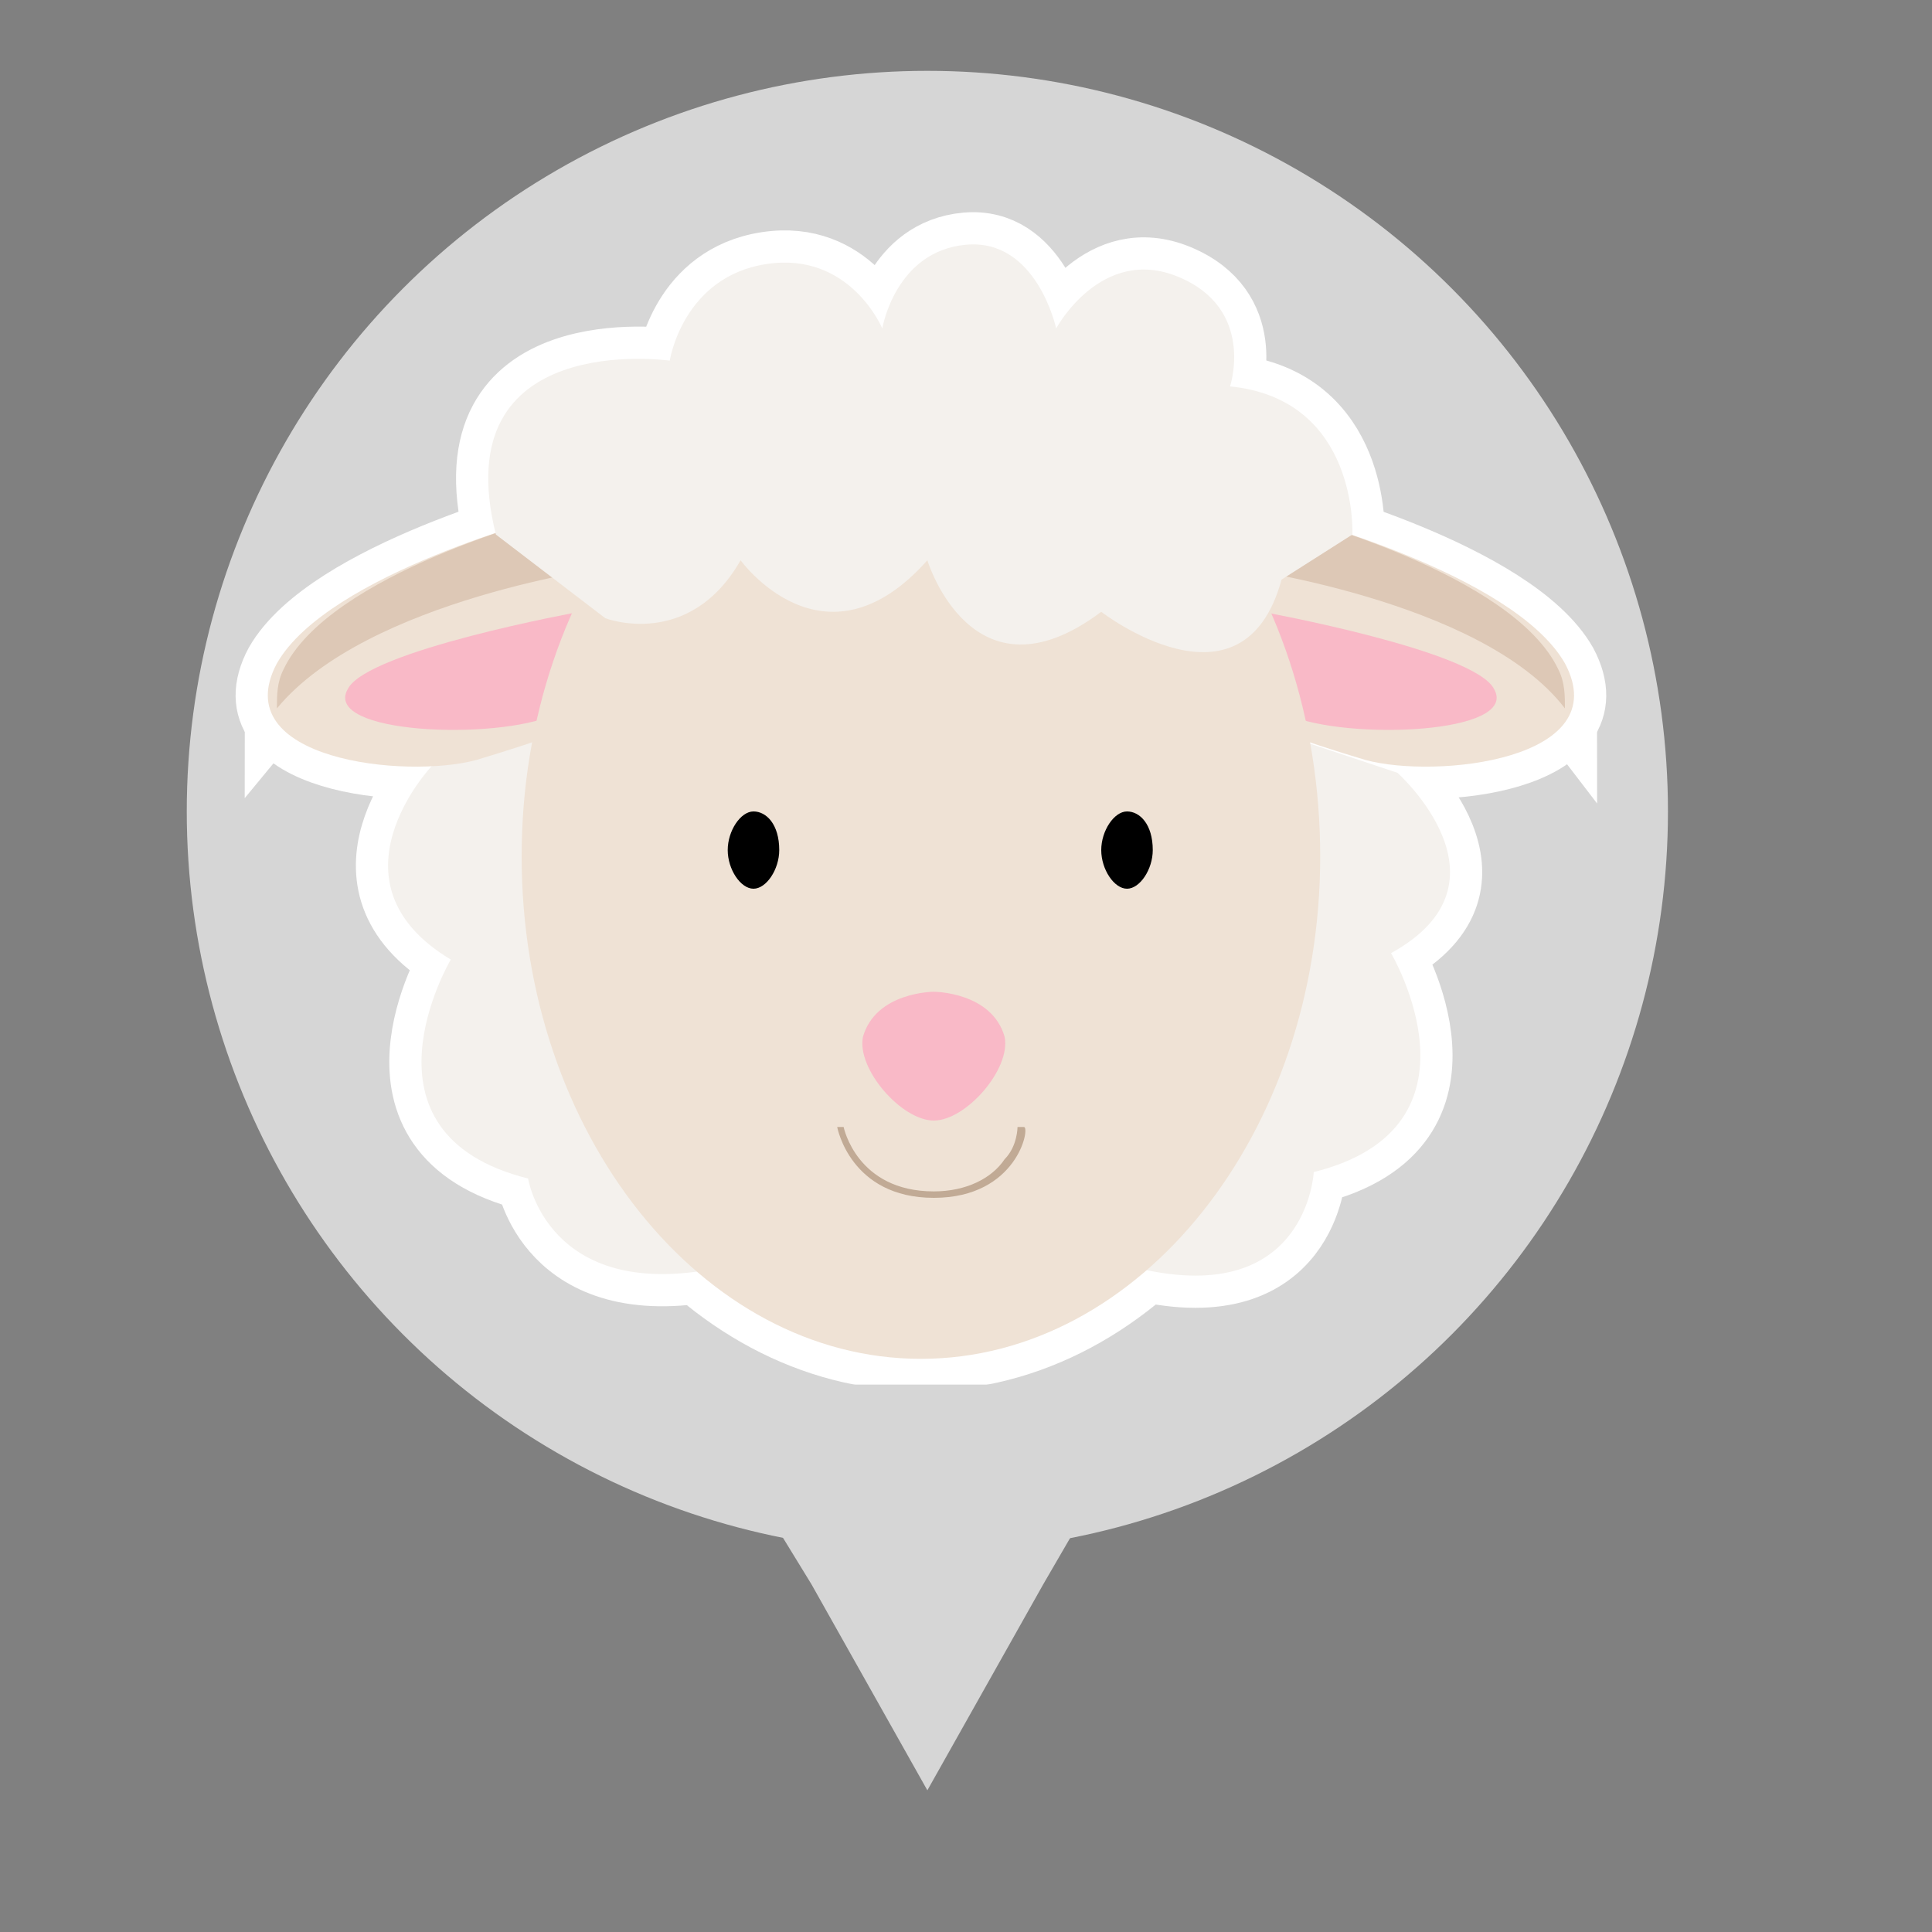 <?xml version="1.0" encoding="utf-8"?>
<!-- Generator: Adobe Illustrator 22.1.0, SVG Export Plug-In . SVG Version: 6.00 Build 0)  -->
<svg version="1.1" xmlns="http://www.w3.org/2000/svg" xmlns:xlink="http://www.w3.org/1999/xlink" x="0px" y="0px"
	 viewBox="0 0 30 30" style="enable-background:new 0 0 30 30;" xml:space="preserve">
<rect x="0" y="0" width="30" height="30" fill="#808080" stroke="none"/>
<style type="text/css">
	.st0{fill:#D6D6D6;}
	.st1{fill:#80F0F9;}
	.st2{fill:#FFFFFF;}
	.st3{fill:#43CCDE;}
	.st4{fill:#32ABBA;}
	.st5{fill:#FF9D47;}
	.st6{fill:#4D4D4D;}
	.st7{fill:#34495E;}
	.st8{fill:#97F58F;}
	.st9{fill:#42CF25;}
	.st10{fill:#FFA6A6;}
	.st11{fill:#AB5C16;}
	.st12{fill:#FFDB8C;}
	.st13{fill:#D1D1D1;}
	.st14{fill:#72706F;}
	.st15{fill:#A05000;}
	.st16{fill:#693908;}
	.st17{fill:#C89D50;}
	.st18{fill:#4E9B34;}
	.st19{fill:#97C62F;}
	.st20{fill:#593968;}
	.st21{fill:#D5B3C3;}
	.st22{fill:#FCD22C;}
	.st23{fill:#FCDB94;}
	.st24{fill:#F3DAAE;}
	.st25{fill:#DBE1AC;}
	.st26{fill:#E4343A;}
	.st27{fill:#E3C6D3;}
	.st28{fill:#D2DB93;}
	.st29{fill:#FDE5AE;}
	.st30{fill:none;stroke:#F6D492;stroke-width:0.771;stroke-linecap:round;stroke-linejoin:round;stroke-miterlimit:10;}
	.st31{fill:#CAB59F;}
	.st32{fill:#B41529;}
	.st33{fill:#D81F35;}
	.st34{fill:#F8BB00;}
	.st35{fill:#8DC21F;}
	.st36{fill:#951B08;}
	.st37{fill:#E6D8DF;}
	.st38{fill:#E5E5E6;}
	.st39{fill:#E5E4A9;}
	.st40{fill:#EFE9E9;}
	.st41{fill:#FBC8D1;}
	.st42{fill:#FBD4D9;}
	.st43{fill:#F9B9C7;}
	.st44{fill:#DD8CA5;}
	.st45{fill:#E8E8E8;}
	.st46{fill:#444343;}
	.st47{fill:#F4F1ED;}
	.st48{fill:#EFE2D5;}
	.st49{fill:#DDC8B6;}
	.st50{fill:#C1AA95;}
	.st51{fill:#FFCC57;}
	.st52{fill:#7E4A23;}
	.st53{fill:#FFF6B5;}
	.st54{clip-path:url(#SVGID_2_);}
	.st55{fill:#F99C15;}
	.st56{fill:#A2D063;}
	.st57{fill:#6FA536;}
	.st58{fill:#3D3D3D;}
	.st59{fill:#EFEFEF;}
	.st60{fill:#925D00;}
	.st61{fill:#F5B456;}
	.st62{fill:#E66B3E;}
	.st63{fill:#F7CC8C;}
	.st64{fill:#C77B00;}
	.st65{fill:#908F93;}
	.st66{fill:#E5C5DD;}
	.st67{fill:#6B6B6D;}
	.st68{fill:#F29700;}
	.st69{clip-path:url(#SVGID_4_);fill:#FEFEFE;}
	.st70{clip-path:url(#SVGID_4_);}
	.st71{fill:#670004;}
	.st72{fill:#B7B7BC;}
	.st73{fill:#E96D46;}
	.st74{fill:#F9EFE5;}
	.st75{fill:#BDAA9A;}
	.st76{fill:#DDCCBF;}
	.st77{fill:#4B6A76;}
	.st78{opacity:0.43;fill:url(#SVGID_5_);}
	.st79{fill:#F4E4E4;}
	.st80{fill:#FF8788;}
	.st81{fill:#261D1D;}
	.st82{opacity:0.5;}
	.st83{fill:#F7A7AA;}
	.st84{opacity:0.3;fill:#F7A7AA;}
	.st85{fill:#FABFBF;}
	.st86{opacity:0.5;fill:#F7A7AA;}
	.st87{fill:#F37B87;}
	.st88{fill:#943436;}
	.st89{fill:#F6A0A4;}
	.st90{fill:url(#SVGID_8_);}
	.st91{fill:url(#SVGID_9_);}
	.st92{fill:#E20E46;}
	.st93{fill:#EDEDED;}
	.st94{fill:#F9747E;}
	.st95{fill:#E44C5F;}
	.st96{clip-path:url(#SVGID_13_);}
	.st97{fill:#85C459;}
	.st98{clip-path:url(#SVGID_15_);fill:#FFFFFF;}
	.st99{clip-path:url(#SVGID_17_);fill:#F74F5C;}
	.st100{fill:#CCCCCC;}
	.st101{clip-path:url(#SVGID_19_);fill:#53BEE3;}
	.st102{clip-path:url(#SVGID_21_);}
	.st103{fill:#53BEE3;}
	.st104{fill:#00A1CC;}
	.st105{clip-path:url(#SVGID_23_);fill:#F74F5C;}
	.st106{fill:#534741;}
	.st107{clip-path:url(#SVGID_25_);fill:#F74F5C;}
	.st108{fill:#F74F5C;}
	.st109{fill:#706661;}
	.st110{clip-path:url(#SVGID_29_);}
	.st111{fill:#AAAAAA;}
	.st112{fill:#D82A3F;}
	.st113{clip-path:url(#SVGID_31_);}
	.st114{clip-path:url(#SVGID_33_);fill:#F74F5C;}
	.st115{clip-path:url(#SVGID_35_);fill:#F74F5C;}
	.st116{fill:#D8957B;}
	.st117{fill:#F1E3D8;}
	.st118{fill:#C3755E;}
	.st119{fill:none;stroke:#231815;stroke-width:0.25;stroke-linecap:round;stroke-miterlimit:10;}
	.st120{fill:none;stroke:#30373D;stroke-width:0.25;stroke-miterlimit:10;}
	.st121{fill:#E6A389;}
	.st122{fill:#D8957B;stroke:#FFFFFF;stroke-miterlimit:10;}
	.st123{fill:#F1E3D8;stroke:#FFFFFF;stroke-miterlimit:10;}
	.st124{fill:#C3755E;stroke:#FFFFFF;stroke-miterlimit:10;}
	.st125{fill:#E6A389;stroke:#FFFFFF;stroke-miterlimit:10;}
	.st126{stroke:#FFFFFF;stroke-miterlimit:10;}
	.st127{fill:none;stroke:#FFFFFF;stroke-linecap:round;stroke-miterlimit:10;}
	.st128{fill:#198974;}
	.st129{fill:#47AD2F;}
	.st130{fill:#7A5C41;}
	.st131{fill:#5CC13A;}
	.st132{fill:#237C11;}
	.st133{fill:#3FA541;}
	.st134{fill:#10725F;}
	.st135{fill:#8DE00A;}
	.st136{fill:#938548;}
	.st137{fill:#498C44;}
	.st138{fill:#7BCE05;}
	.st139{fill:#54CC06;}
	.st140{opacity:0.56;fill:#7CBA04;}
	.st141{fill:#876D33;}
	.st142{fill:#C4B08D;}
	.st143{fill:#56C437;}
	.st144{fill:#49AD07;}
	.st145{fill:#359B3C;}
	.st146{fill:#E2E2E2;}
	.st147{fill:#231815;}
	.st148{fill:#435780;}
	.st149{fill:#FF4960;}
	.st150{fill:#373934;}
	.st151{fill:#F6C267;}
	.st152{opacity:0.5;fill:#F99500;}
	.st153{opacity:0.2;fill:#C02529;}
	.st154{fill:#F2F0F3;}
	.st155{fill:#C02529;}
	.st156{opacity:0.41;fill:#435780;}
	.st157{opacity:0.59;fill:#C02529;}
	.st158{fill:#FCE0A4;}
	.st159{fill:#EAE27F;}
	.st160{fill:#A1A85B;}
	.st161{fill:#FCFBD2;}
	.st162{fill:#9E8A6A;}
	.st163{fill:#979C24;}
	.st164{fill:#D1C11C;}
	.st165{fill:#727235;}
	.st166{opacity:0.46;fill:#4F4E4D;}
	.st167{fill:#FFFA9C;}
	.st168{fill:none;stroke:#4D4D4D;stroke-linecap:round;stroke-linejoin:round;stroke-dasharray:5.893,5.893;}
	.st169{fill:none;stroke:#4D4D4D;stroke-linecap:round;stroke-linejoin:round;stroke-dasharray:6.032,6.032;}
	.st170{fill:#747F7D;}
	.st171{fill:#827E7F;}
	.st172{fill:url(#SVGID_36_);}
	.st173{fill:#B50016;}
	.st174{fill:url(#SVGID_37_);}
	.st175{fill:#FFFFFF;stroke:#FFFFFF;stroke-linecap:round;stroke-linejoin:round;stroke-miterlimit:10;}
	.st176{fill:#F4E4E4;stroke:#FFFFFF;stroke-linecap:round;stroke-linejoin:round;stroke-miterlimit:10;}
	.st177{fill:#FF8788;stroke:#FFFFFF;stroke-linecap:round;stroke-linejoin:round;stroke-miterlimit:10;}
	.st178{fill:#261D1D;stroke:#FFFFFF;stroke-linecap:round;stroke-linejoin:round;stroke-miterlimit:10;}
	.st179{fill:#B6E9FF;}
	.st180{fill:#6D362C;}
	.st181{fill:#F0CAAE;}
	.st182{fill:#8C4B38;}
	.st183{fill:#361A16;}
	.st184{fill:#44251F;}
	.st185{fill:none;stroke:#44251F;stroke-miterlimit:10;}
	.st186{fill:none;stroke:#44251F;stroke-linecap:round;stroke-linejoin:round;stroke-miterlimit:10;}
	.st187{fill:none;stroke:#6D362C;stroke-width:2;stroke-linecap:round;stroke-linejoin:round;stroke-miterlimit:10;}
	.st188{fill:#AD5A5C;}
	.st189{fill:none;stroke:#44251F;stroke-width:1.789;stroke-linecap:round;stroke-linejoin:round;stroke-miterlimit:10;}
	.st190{fill:#AD3D3C;}
	.st191{fill:#FEFEFE;}
	.st192{fill:#5E2C00;}
	.st193{fill:#CDDA60;}
	.st194{fill:#F07F36;}
	.st195{fill:#F29038;}
	.st196{fill:#D4DA50;}
	.st197{fill:#67B44B;}
	.st198{fill:#6C4000;}
	.st199{fill:#7E4E00;}
	.st200{fill:#FFCD00;}
	.st201{fill:#FFBE00;}
	.st202{fill:#5A3200;}
	.st203{fill:#5F3813;}
	.st204{fill:#FCC047;}
	.st205{fill:#E8AF2E;}
	.st206{fill:#603008;}
	.st207{fill:#994405;}
	.st208{fill:#E6E6E7;}
	.st209{fill:#3B2314;}
	.st210{fill:#F0F1F1;}
	.st211{fill:#E0A246;}
	.st212{fill:#4F2B0E;}
	.st213{fill:#7BAD1A;}
	.st214{fill:#97FAFF;}
	.st215{fill:#5DC5EE;}
	.st216{fill:#DE97FF;}
	.st217{fill:#AC3EE5;}
	.st218{fill:#F8CDDB;}
	.st219{fill:#F95892;}
	.st220{fill:#D5FFBD;}
	.st221{fill:#58B431;}
	.st222{fill:#69311A;}
	.st223{opacity:0.43;fill:url(#SVGID_38_);}
	.st224{opacity:0.43;fill:url(#SVGID_39_);}
	.st225{opacity:0.43;fill:url(#SVGID_40_);}
	.st226{opacity:0.43;fill:url(#SVGID_41_);}
	.st227{opacity:0.43;fill:url(#SVGID_42_);}
	.st228{fill:#6D362C;stroke:#FFFFFF;stroke-miterlimit:10;}
	.st229{fill:#F0CAAE;stroke:#FFFFFF;stroke-miterlimit:10;}
	.st230{fill:#8C4B38;stroke:#FFFFFF;stroke-miterlimit:10;}
	.st231{fill:#361A16;stroke:#FFFFFF;stroke-miterlimit:10;}
	.st232{fill:#44251F;stroke:#FFFFFF;stroke-miterlimit:10;}
	.st233{fill:none;stroke:#FFFFFF;stroke-miterlimit:10;}
	.st234{fill:none;stroke:#FFFFFF;stroke-linecap:round;stroke-linejoin:round;stroke-miterlimit:10;}
	.st235{fill:#F4F1ED;stroke:#FFFFFF;stroke-linecap:round;stroke-miterlimit:10;}
	.st236{fill:#EFE2D5;stroke:#FFFFFF;stroke-linecap:round;stroke-miterlimit:10;}
	.st237{fill:#DDC8B6;stroke:#FFFFFF;stroke-linecap:round;stroke-miterlimit:10;}
	.st238{fill:#F9B9C7;stroke:#FFFFFF;stroke-linecap:round;stroke-miterlimit:10;}
	.st239{fill:#C1AA95;stroke:#FFFFFF;stroke-linecap:round;stroke-miterlimit:10;}
	.st240{stroke:#FFFFFF;stroke-linecap:round;stroke-miterlimit:10;}
	.st241{opacity:0.3;}
	.st242{fill:#FFAB24;}
</style>
<g id="Layer_1">
</g>
<g id="Layer_2">
	<circle class="st0" cx="14.4" cy="12.6" r="11.5"/>
	<g>
		<path class="st235" d="M6.7,11.9c0,0-1.7,1.8,0.3,3c0,0-1.6,2.7,1.2,3.4c0,0,0.3,1.9,2.9,1.4l0.5-4l-2.4-4.4L6.7,11.9z"/>
		<path class="st235" d="M21.7,12c0,0,1.9,1.7-0.1,2.8c0,0,1.6,2.7-1.2,3.4c0,0-0.1,2.1-2.7,1.5l-0.5-4l2.4-4.4L21.7,12z"/>
		<g>
			<path class="st236" d="M20,8c0,0,3.5,0.9,4.3,2.3c0.8,1.5-2,1.8-3.1,1.5c-1-0.3-1.5-0.5-1.5-0.5l-0.6-2.5L20,8z"/>
			<path class="st237" d="M24.3,11c0-0.2,0-0.4-0.1-0.6C23.5,8.9,20,8,20,8l-0.9,0.8C19.1,8.8,23,9.3,24.3,11z"/>
			<path class="st238" d="M19.6,9.5c0,0,3.3,0.6,3.6,1.2c0.4,0.7-2.3,0.8-3.2,0.4L19.6,9.5z"/>
		</g>
		<g>
			<path class="st236" d="M8.6,8c0,0-3.5,0.9-4.3,2.3c-0.8,1.5,2,1.8,3.1,1.5c1-0.3,1.5-0.5,1.5-0.5l0.6-2.5L8.6,8z"/>
			<path class="st237" d="M4.3,11c0-0.2,0-0.4,0.1-0.6C5.1,8.9,8.6,8,8.6,8l0.9,0.8C9.5,8.8,5.7,9.3,4.3,11z"/>
			<path class="st238" d="M9,9.5c0,0-3.3,0.6-3.6,1.2c-0.4,0.7,2.3,0.8,3.2,0.4L9,9.5z"/>
		</g>
		<g>
			<path class="st236" d="M20.5,13.3c0,4.3-2.8,7.8-6.2,7.8c-3.4,0-6.2-3.5-6.2-7.8c0-4.3,2.8-7.8,6.2-7.8
				C17.8,5.5,20.5,9,20.5,13.3z"/>
			<path class="st235" d="M9.4,9.6c0,0,1.3,0.5,2.1-0.9c0,0,1.3,1.8,2.9,0c0,0,0.7,2.3,2.7,0.8c0,0,2.2,1.7,2.8-0.5L21,8.3
				c0,0,0.1-2.1-1.9-2.3c0,0,0.4-1.2-0.8-1.7c-1.2-0.5-1.9,0.8-1.9,0.8s-0.3-1.4-1.4-1.3c-1.1,0.1-1.3,1.3-1.3,1.3s-0.5-1.2-1.8-1
				c-1.3,0.2-1.5,1.5-1.5,1.5S6.9,5.1,7.7,8.3L9.4,9.6z"/>
			<g>
				<g>
					<path class="st239" d="M14.5,18.6c-1.3,0-1.5-1.1-1.5-1.1l0.1,0c0,0,0.2,1,1.4,1c0.5,0,0.9-0.2,1.1-0.5
						c0.2-0.2,0.2-0.5,0.2-0.5l0.1,0C16,17.5,15.8,18.6,14.5,18.6z"/>
				</g>
				<g>
					<path class="st238" d="M15.6,16.1c-0.2-0.7-1.1-0.7-1.1-0.7s-0.9,0-1.1,0.7c-0.1,0.5,0.6,1.3,1.1,1.3
						C15,17.4,15.7,16.6,15.6,16.1z"/>
					<g>
						<path class="st240" d="M17.9,13.2c0,0.3-0.2,0.6-0.4,0.6c-0.2,0-0.4-0.3-0.4-0.6c0-0.3,0.2-0.6,0.4-0.6
							C17.7,12.6,17.9,12.8,17.9,13.2z"/>
						<path class="st240" d="M12.1,13.2c0,0.3-0.2,0.6-0.4,0.6c-0.2,0-0.4-0.3-0.4-0.6c0-0.3,0.2-0.6,0.4-0.6
							C11.9,12.6,12.1,12.8,12.1,13.2z"/>
					</g>
				</g>
			</g>
		</g>
	</g>
	<g>
		<path class="st47" d="M6.7,11.9c0,0-1.7,1.8,0.3,3c0,0-1.6,2.7,1.2,3.4c0,0,0.3,1.9,2.9,1.4l0.5-4l-2.4-4.4L6.7,11.9z"/>
		<path class="st47" d="M21.7,12c0,0,1.9,1.7-0.1,2.8c0,0,1.6,2.7-1.2,3.4c0,0-0.1,2.1-2.7,1.5l-0.5-4l2.4-4.4L21.7,12z"/>
		<g>
			<path class="st48" d="M20,8c0,0,3.5,0.9,4.3,2.3c0.8,1.5-2,1.8-3.1,1.5c-1-0.3-1.5-0.5-1.5-0.5l-0.6-2.5L20,8z"/>
			<path class="st49" d="M24.3,11c0-0.2,0-0.4-0.1-0.6C23.5,8.9,20,8,20,8l-0.9,0.8C19.1,8.8,23,9.3,24.3,11z"/>
			<path class="st43" d="M19.6,9.5c0,0,3.3,0.6,3.6,1.2c0.4,0.7-2.3,0.8-3.2,0.4L19.6,9.5z"/>
		</g>
		<g>
			<path class="st48" d="M8.6,8c0,0-3.5,0.9-4.3,2.3c-0.8,1.5,2,1.8,3.1,1.5c1-0.3,1.5-0.5,1.5-0.5l0.6-2.5L8.6,8z"/>
			<path class="st49" d="M4.3,11c0-0.2,0-0.4,0.1-0.6C5.1,8.9,8.6,8,8.6,8l0.9,0.8C9.5,8.8,5.7,9.3,4.3,11z"/>
			<path class="st43" d="M9,9.5c0,0-3.3,0.6-3.6,1.2c-0.4,0.7,2.3,0.8,3.2,0.4L9,9.5z"/>
		</g>
		<g>
			<path class="st48" d="M20.5,13.3c0,4.3-2.8,7.8-6.2,7.8c-3.4,0-6.2-3.5-6.2-7.8c0-4.3,2.8-7.8,6.2-7.8C17.8,5.5,20.5,9,20.5,13.3
				z"/>
			<path class="st47" d="M9.4,9.6c0,0,1.3,0.5,2.1-0.9c0,0,1.3,1.8,2.9,0c0,0,0.7,2.3,2.7,0.8c0,0,2.2,1.7,2.8-0.5L21,8.3
				c0,0,0.1-2.1-1.9-2.3c0,0,0.4-1.2-0.8-1.7c-1.2-0.5-1.9,0.8-1.9,0.8s-0.3-1.4-1.4-1.3c-1.1,0.1-1.3,1.3-1.3,1.3s-0.5-1.2-1.8-1
				c-1.3,0.2-1.5,1.5-1.5,1.5S6.9,5.1,7.7,8.3L9.4,9.6z"/>
			<g>
				<g>
					<path class="st50" d="M14.5,18.6c-1.3,0-1.5-1.1-1.5-1.1l0.1,0c0,0,0.2,1,1.4,1c0.5,0,0.9-0.2,1.1-0.5c0.2-0.2,0.2-0.5,0.2-0.5
						l0.1,0C16,17.5,15.8,18.6,14.5,18.6z"/>
				</g>
				<g>
					<path class="st43" d="M15.6,16.1c-0.2-0.7-1.1-0.7-1.1-0.7s-0.9,0-1.1,0.7c-0.1,0.5,0.6,1.3,1.1,1.3
						C15,17.4,15.7,16.6,15.6,16.1z"/>
					<g>
						<path d="M17.9,13.2c0,0.3-0.2,0.6-0.4,0.6c-0.2,0-0.4-0.3-0.4-0.6c0-0.3,0.2-0.6,0.4-0.6C17.7,12.6,17.9,12.8,17.9,13.2z"/>
						<path d="M12.1,13.2c0,0.3-0.2,0.6-0.4,0.6c-0.2,0-0.4-0.3-0.4-0.6c0-0.3,0.2-0.6,0.4-0.6C11.9,12.6,12.1,12.8,12.1,13.2z"/>
					</g>
				</g>
			</g>
		</g>
	</g>
	<polygon class="st0" points="14.4,27.8 12.6,24.6 10.7,21.5 14.4,21.5 18,21.5 16.2,24.6 	"/>
</g>
<g id="Layer_3">
</g>
</svg>
